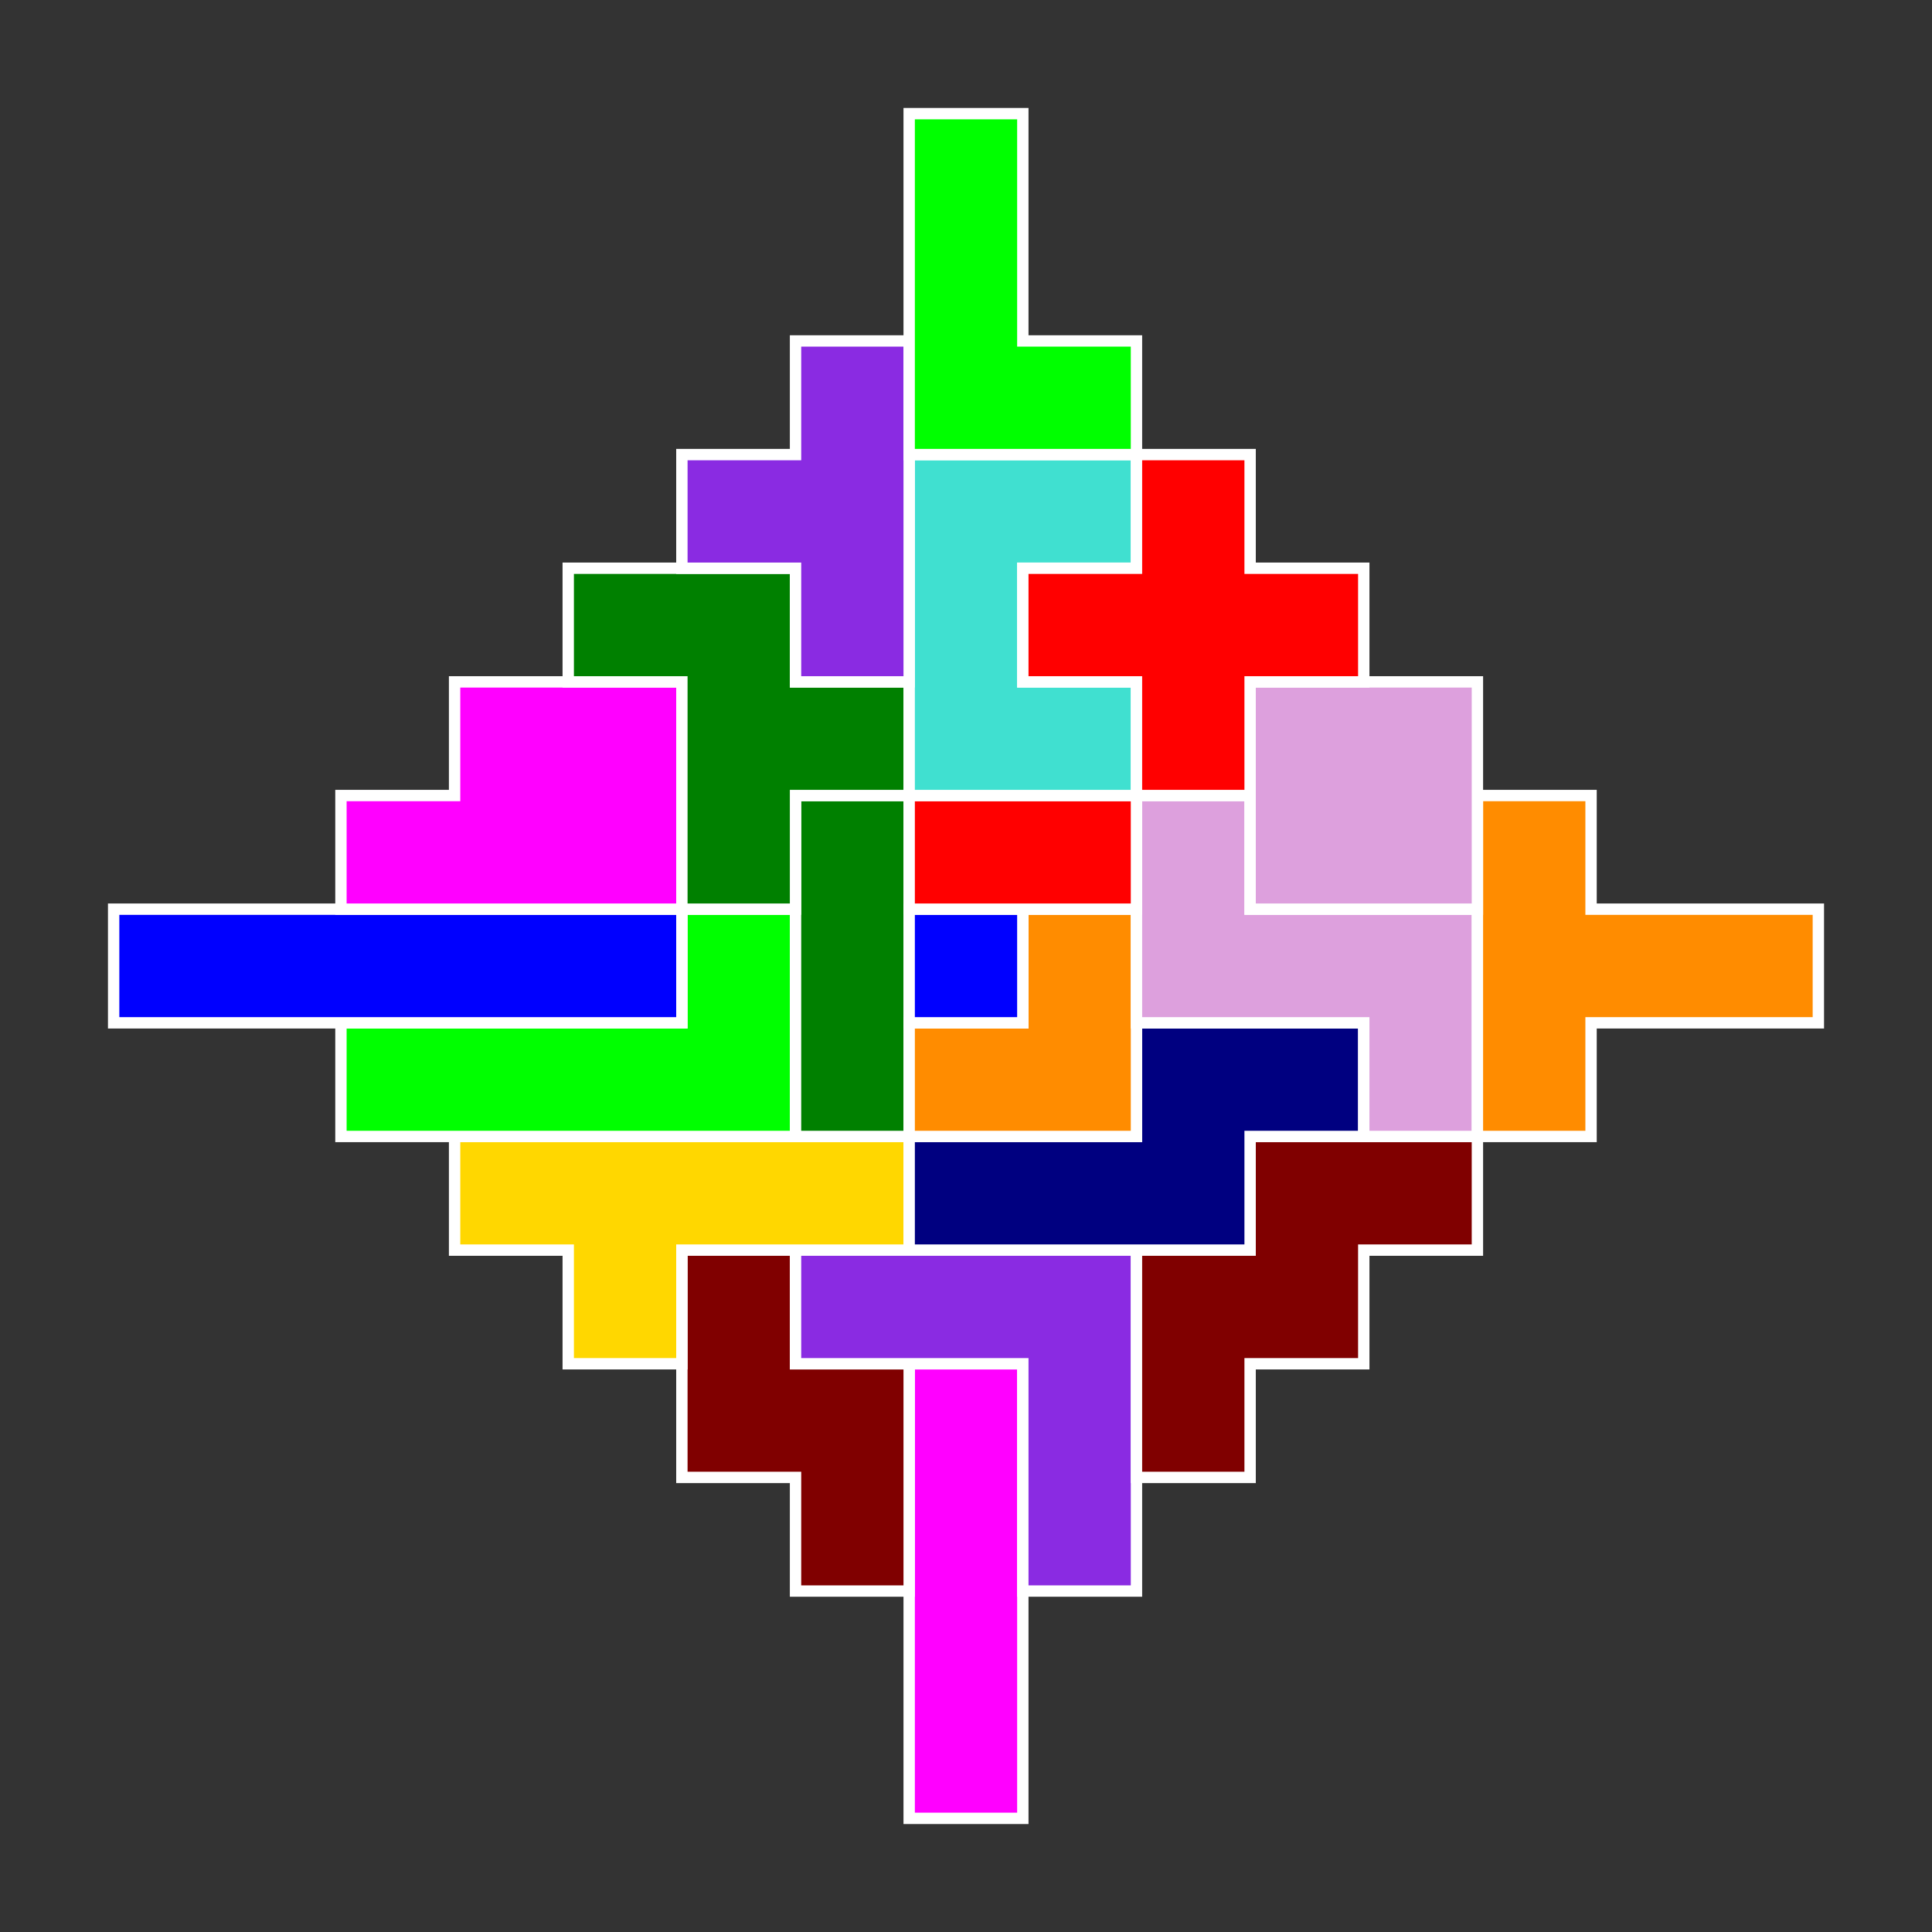 <?xml version="1.0" standalone="no"?>
<!-- Created by Polyform Puzzler (http://puzzler.sourceforge.net/) -->
<svg width="170.000" height="170.000"
     viewBox="0 0 170.000 170.000"
     xmlns="http://www.w3.org/2000/svg"
     xmlns:xlink="http://www.w3.org/1999/xlink">
<rect x="0" y="0" width="170.000" height="170.000" fill="#333333" stroke="none"/>
<g>
<polygon fill="magenta" stroke="white" stroke-width="1"
         points="80.000,160.000 90.000,160.000 90.000,120.000 80.000,120.000">
<desc>I4</desc>
</polygon>
<polygon fill="maroon" stroke="white" stroke-width="1"
         points="70.000,140.000 80.000,140.000 80.000,120.000 70.000,120.000 70.000,110.000 60.000,110.000 60.000,130.000 70.000,130.000">
<desc>Z4</desc>
</polygon>
<polygon fill="blueviolet" stroke="white" stroke-width="1"
         points="90.000,140.000 100.000,140.000 100.000,110.000 70.000,110.000 70.000,120.000 90.000,120.000">
<desc>V</desc>
</polygon>
<polygon fill="maroon" stroke="white" stroke-width="1"
         points="100.000,130.000 110.000,130.000 110.000,120.000 120.000,120.000 120.000,110.000 130.000,110.000 130.000,100.000 110.000,100.000 110.000,110.000 100.000,110.000">
<desc>W</desc>
</polygon>
<polygon fill="gold" stroke="white" stroke-width="1"
         points="50.000,120.000 60.000,120.000 60.000,110.000 80.000,110.000 80.000,100.000 40.000,100.000 40.000,110.000 50.000,110.000">
<desc>Y</desc>
</polygon>
<polygon fill="navy" stroke="white" stroke-width="1"
         points="80.000,110.000 110.000,110.000 110.000,100.000 120.000,100.000 120.000,90.000 100.000,90.000 100.000,100.000 80.000,100.000">
<desc>N</desc>
</polygon>
<polygon fill="lime" stroke="white" stroke-width="1"
         points="30.000,100.000 70.000,100.000 70.000,80.000 60.000,80.000 60.000,90.000 30.000,90.000">
<desc>L</desc>
</polygon>
<polygon fill="green" stroke="white" stroke-width="1"
         points="70.000,100.000 80.000,100.000 80.000,70.000 70.000,70.000">
<desc>I3</desc>
</polygon>
<polygon fill="darkorange" stroke="white" stroke-width="1"
         points="80.000,100.000 100.000,100.000 100.000,80.000 90.000,80.000 90.000,90.000 80.000,90.000">
<desc>V3</desc>
</polygon>
<polygon fill="plum" stroke="white" stroke-width="1"
         points="120.000,100.000 130.000,100.000 130.000,80.000 110.000,80.000 110.000,70.000 100.000,70.000 100.000,90.000 120.000,90.000">
<desc>Z</desc>
</polygon>
<polygon fill="darkorange" stroke="white" stroke-width="1"
         points="130.000,100.000 140.000,100.000 140.000,90.000 160.000,90.000 160.000,80.000 140.000,80.000 140.000,70.000 130.000,70.000">
<desc>T</desc>
</polygon>
<polygon fill="blue" stroke="white" stroke-width="1"
         points="10.000,90.000 60.000,90.000 60.000,80.000 10.000,80.000">
<desc>I</desc>
</polygon>
<polygon fill="blue" stroke="white" stroke-width="1"
         points="80.000,90.000 90.000,90.000 90.000,80.000 80.000,80.000">
<desc>O1</desc>
</polygon>
<polygon fill="magenta" stroke="white" stroke-width="1"
         points="30.000,80.000 60.000,80.000 60.000,60.000 40.000,60.000 40.000,70.000 30.000,70.000">
<desc>P</desc>
</polygon>
<polygon fill="green" stroke="white" stroke-width="1"
         points="60.000,80.000 70.000,80.000 70.000,70.000 80.000,70.000 80.000,60.000 70.000,60.000 70.000,50.000 50.000,50.000 50.000,60.000 60.000,60.000">
<desc>F</desc>
</polygon>
<polygon fill="red" stroke="white" stroke-width="1"
         points="80.000,80.000 100.000,80.000 100.000,70.000 80.000,70.000">
<desc>I2</desc>
</polygon>
<polygon fill="plum" stroke="white" stroke-width="1"
         points="110.000,80.000 130.000,80.000 130.000,60.000 110.000,60.000">
<desc>O4</desc>
</polygon>
<polygon fill="turquoise" stroke="white" stroke-width="1"
         points="80.000,70.000 100.000,70.000 100.000,60.000 90.000,60.000 90.000,50.000 100.000,50.000 100.000,40.000 80.000,40.000">
<desc>U</desc>
</polygon>
<polygon fill="red" stroke="white" stroke-width="1"
         points="100.000,70.000 110.000,70.000 110.000,60.000 120.000,60.000 120.000,50.000 110.000,50.000 110.000,40.000 100.000,40.000 100.000,50.000 90.000,50.000 90.000,60.000 100.000,60.000">
<desc>X</desc>
</polygon>
<polygon fill="blueviolet" stroke="white" stroke-width="1"
         points="70.000,60.000 80.000,60.000 80.000,30.000 70.000,30.000 70.000,40.000 60.000,40.000 60.000,50.000 70.000,50.000">
<desc>T4</desc>
</polygon>
<polygon fill="lime" stroke="white" stroke-width="1"
         points="80.000,40.000 100.000,40.000 100.000,30.000 90.000,30.000 90.000,10.000 80.000,10.000">
<desc>L4</desc>
</polygon>
</g>
</svg>
